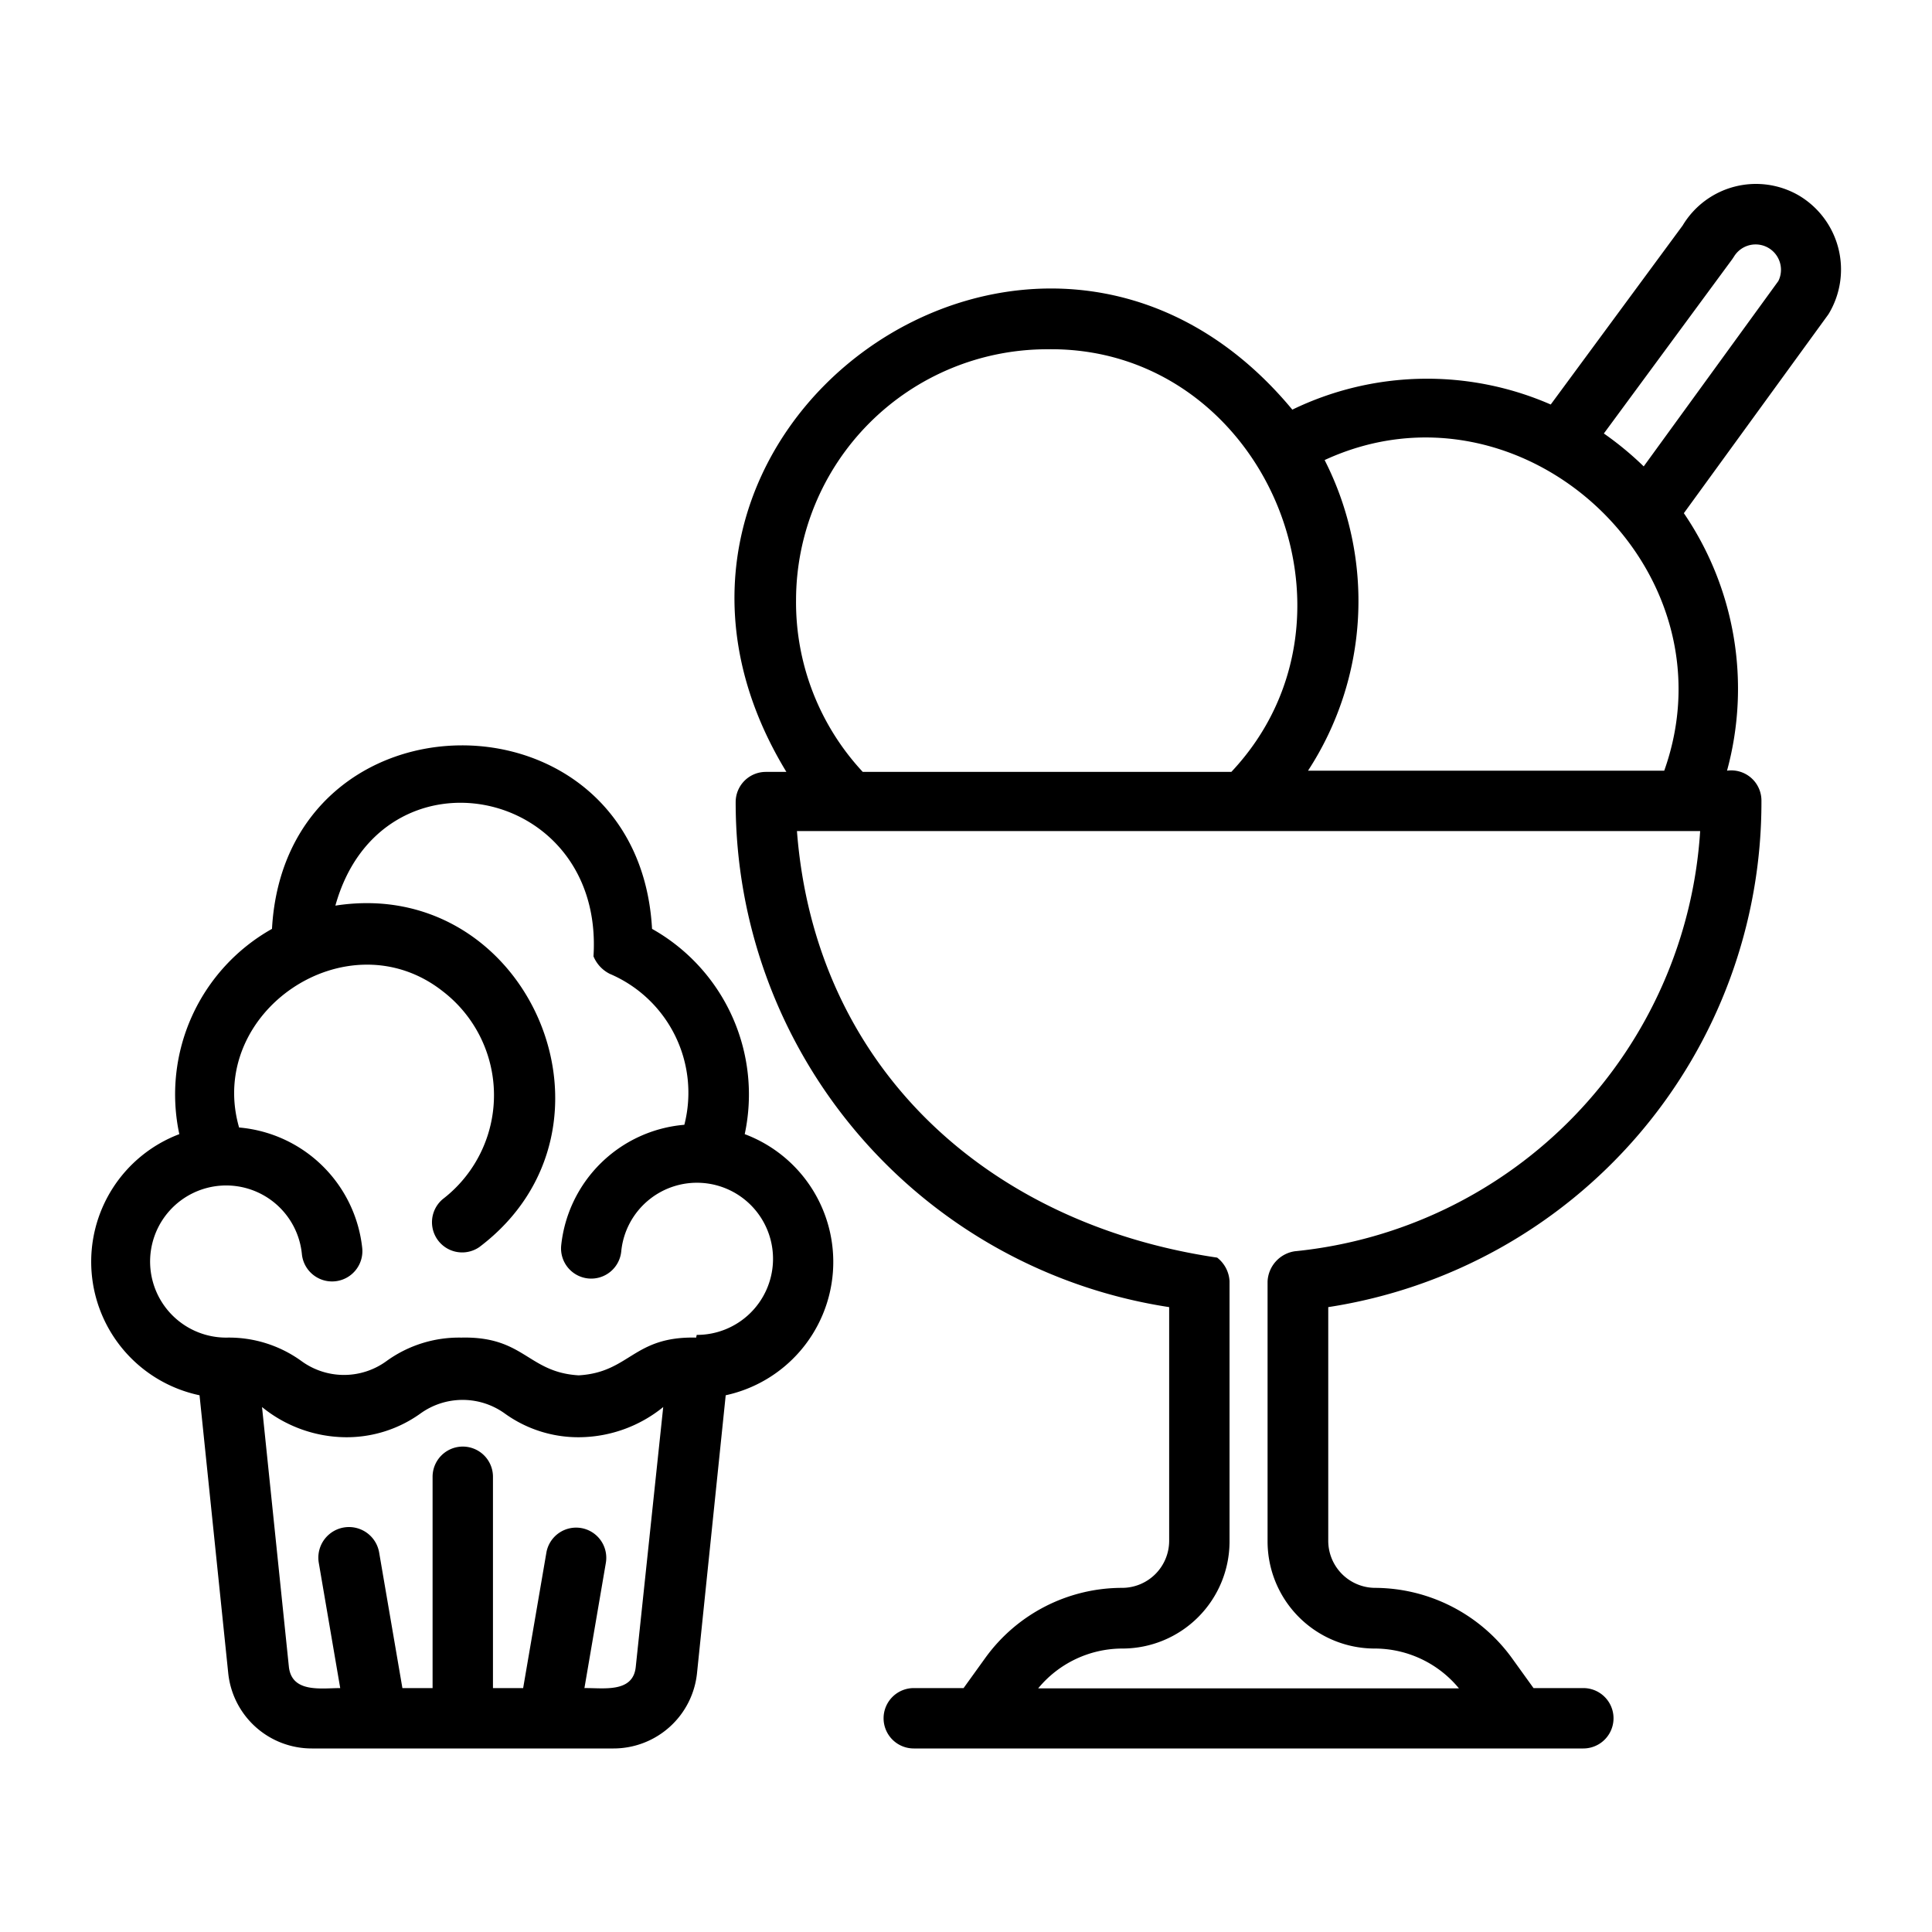 <?xml version="1.0" encoding="UTF-8" standalone="no"?> <svg xmlns="http://www.w3.org/2000/svg" viewBox="0 0 64 64"><g id="Layer_43" data-name="Layer 43"><path d="M59.58,6.47a2.83,2.83,0,0,0-3.84,1l-4.37,5.93a10.24,10.24,0,0,0-8.56.17c-8.39-10.12-23.6.77-16.76,12h-.68a1,1,0,0,0-1,1A16.92,16.92,0,0,0,38.73,43.3v7.75a1.56,1.56,0,0,1-1.55,1.55,5.59,5.59,0,0,0-4.54,2.32l-.72,1H30.27a1,1,0,0,0,0,2H52.45a1,1,0,0,0,0-2H50.8l-.72-1a5.63,5.63,0,0,0-4.54-2.32A1.56,1.56,0,0,1,44,51.05V43.3A16.92,16.92,0,0,0,58.35,26.53a1,1,0,0,0-1.14-1A10.32,10.32,0,0,0,55.78,17l4.79-6.59A2.85,2.85,0,0,0,59.58,6.47ZM26.37,19.89a8.32,8.32,0,0,1,8.31-8.32c7.13-.12,11,8.8,6.11,14H28.58A8.25,8.25,0,0,1,26.37,19.89ZM42.89,41.45a1.06,1.06,0,0,0-.9,1v8.61a3.55,3.55,0,0,0,3.55,3.55,3.62,3.62,0,0,1,2.79,1.32H34.39a3.62,3.62,0,0,1,2.79-1.32,3.55,3.55,0,0,0,3.55-3.55V42.44a1.06,1.06,0,0,0-.41-.78C32.72,40.54,27,35.36,26.4,27.53H56.32A14.94,14.94,0,0,1,42.89,41.45Zm.44-15.92a10.29,10.29,0,0,0,.55-10.29c6.49-3,13.65,3.55,11.25,10.29ZM58.91,9.31l-4.46,6.14a10.61,10.61,0,0,0-1.32-1.09l4.25-5.77.06-.09A.84.84,0,0,1,58.91,9.31Z"/><path d="M24.67,37.57a6.29,6.29,0,0,0-3.07-6.8c-.45-8.11-12.14-8.1-12.59,0a6.29,6.29,0,0,0-3.07,6.8,4.52,4.52,0,0,0,.67,8.65l.95,9.2a2.78,2.78,0,0,0,2.77,2.5h10a2.78,2.78,0,0,0,2.76-2.5l.95-9.2A4.52,4.52,0,0,0,24.67,37.57ZM21.06,55.22c-.09.87-1.08.69-1.7.7l.71-4.15a1,1,0,0,0-.81-1.15,1,1,0,0,0-1.16.81l-.77,4.49h-1v-7a1,1,0,1,0-2,0v7h-1l-.77-4.49a1,1,0,0,0-2,.34l.71,4.15c-.62,0-1.6.17-1.7-.7l-.89-8.61a4.45,4.45,0,0,0,2.75,1,4.19,4.19,0,0,0,2.49-.78,2.39,2.39,0,0,1,2.81,0,4.16,4.16,0,0,0,2.48.78,4.46,4.46,0,0,0,2.76-1Zm2-10.91c-2.09-.05-2.19,1.15-3.89,1.25-1.69-.1-1.8-1.3-3.89-1.25a4.09,4.09,0,0,0-2.48.78,2.39,2.39,0,0,1-2.81,0,4.09,4.09,0,0,0-2.48-.78A2.52,2.52,0,1,1,10,41.54a1,1,0,0,0,2-.19,4.49,4.49,0,0,0-4.08-4c-1.1-3.83,3.59-7,6.75-4.51a4.34,4.34,0,0,1,0,6.88,1,1,0,0,0,1.21,1.59C21.11,37.36,17.52,29,11.11,30c1.51-5.43,8.91-4,8.55,1.68a1.13,1.13,0,0,0,.54.58,4.28,4.28,0,0,1,2.47,5,4.48,4.48,0,0,0-4.08,4,1,1,0,0,0,.89,1.09,1,1,0,0,0,1.1-.9,2.52,2.52,0,1,1,2.5,2.77Z"/></g></svg>